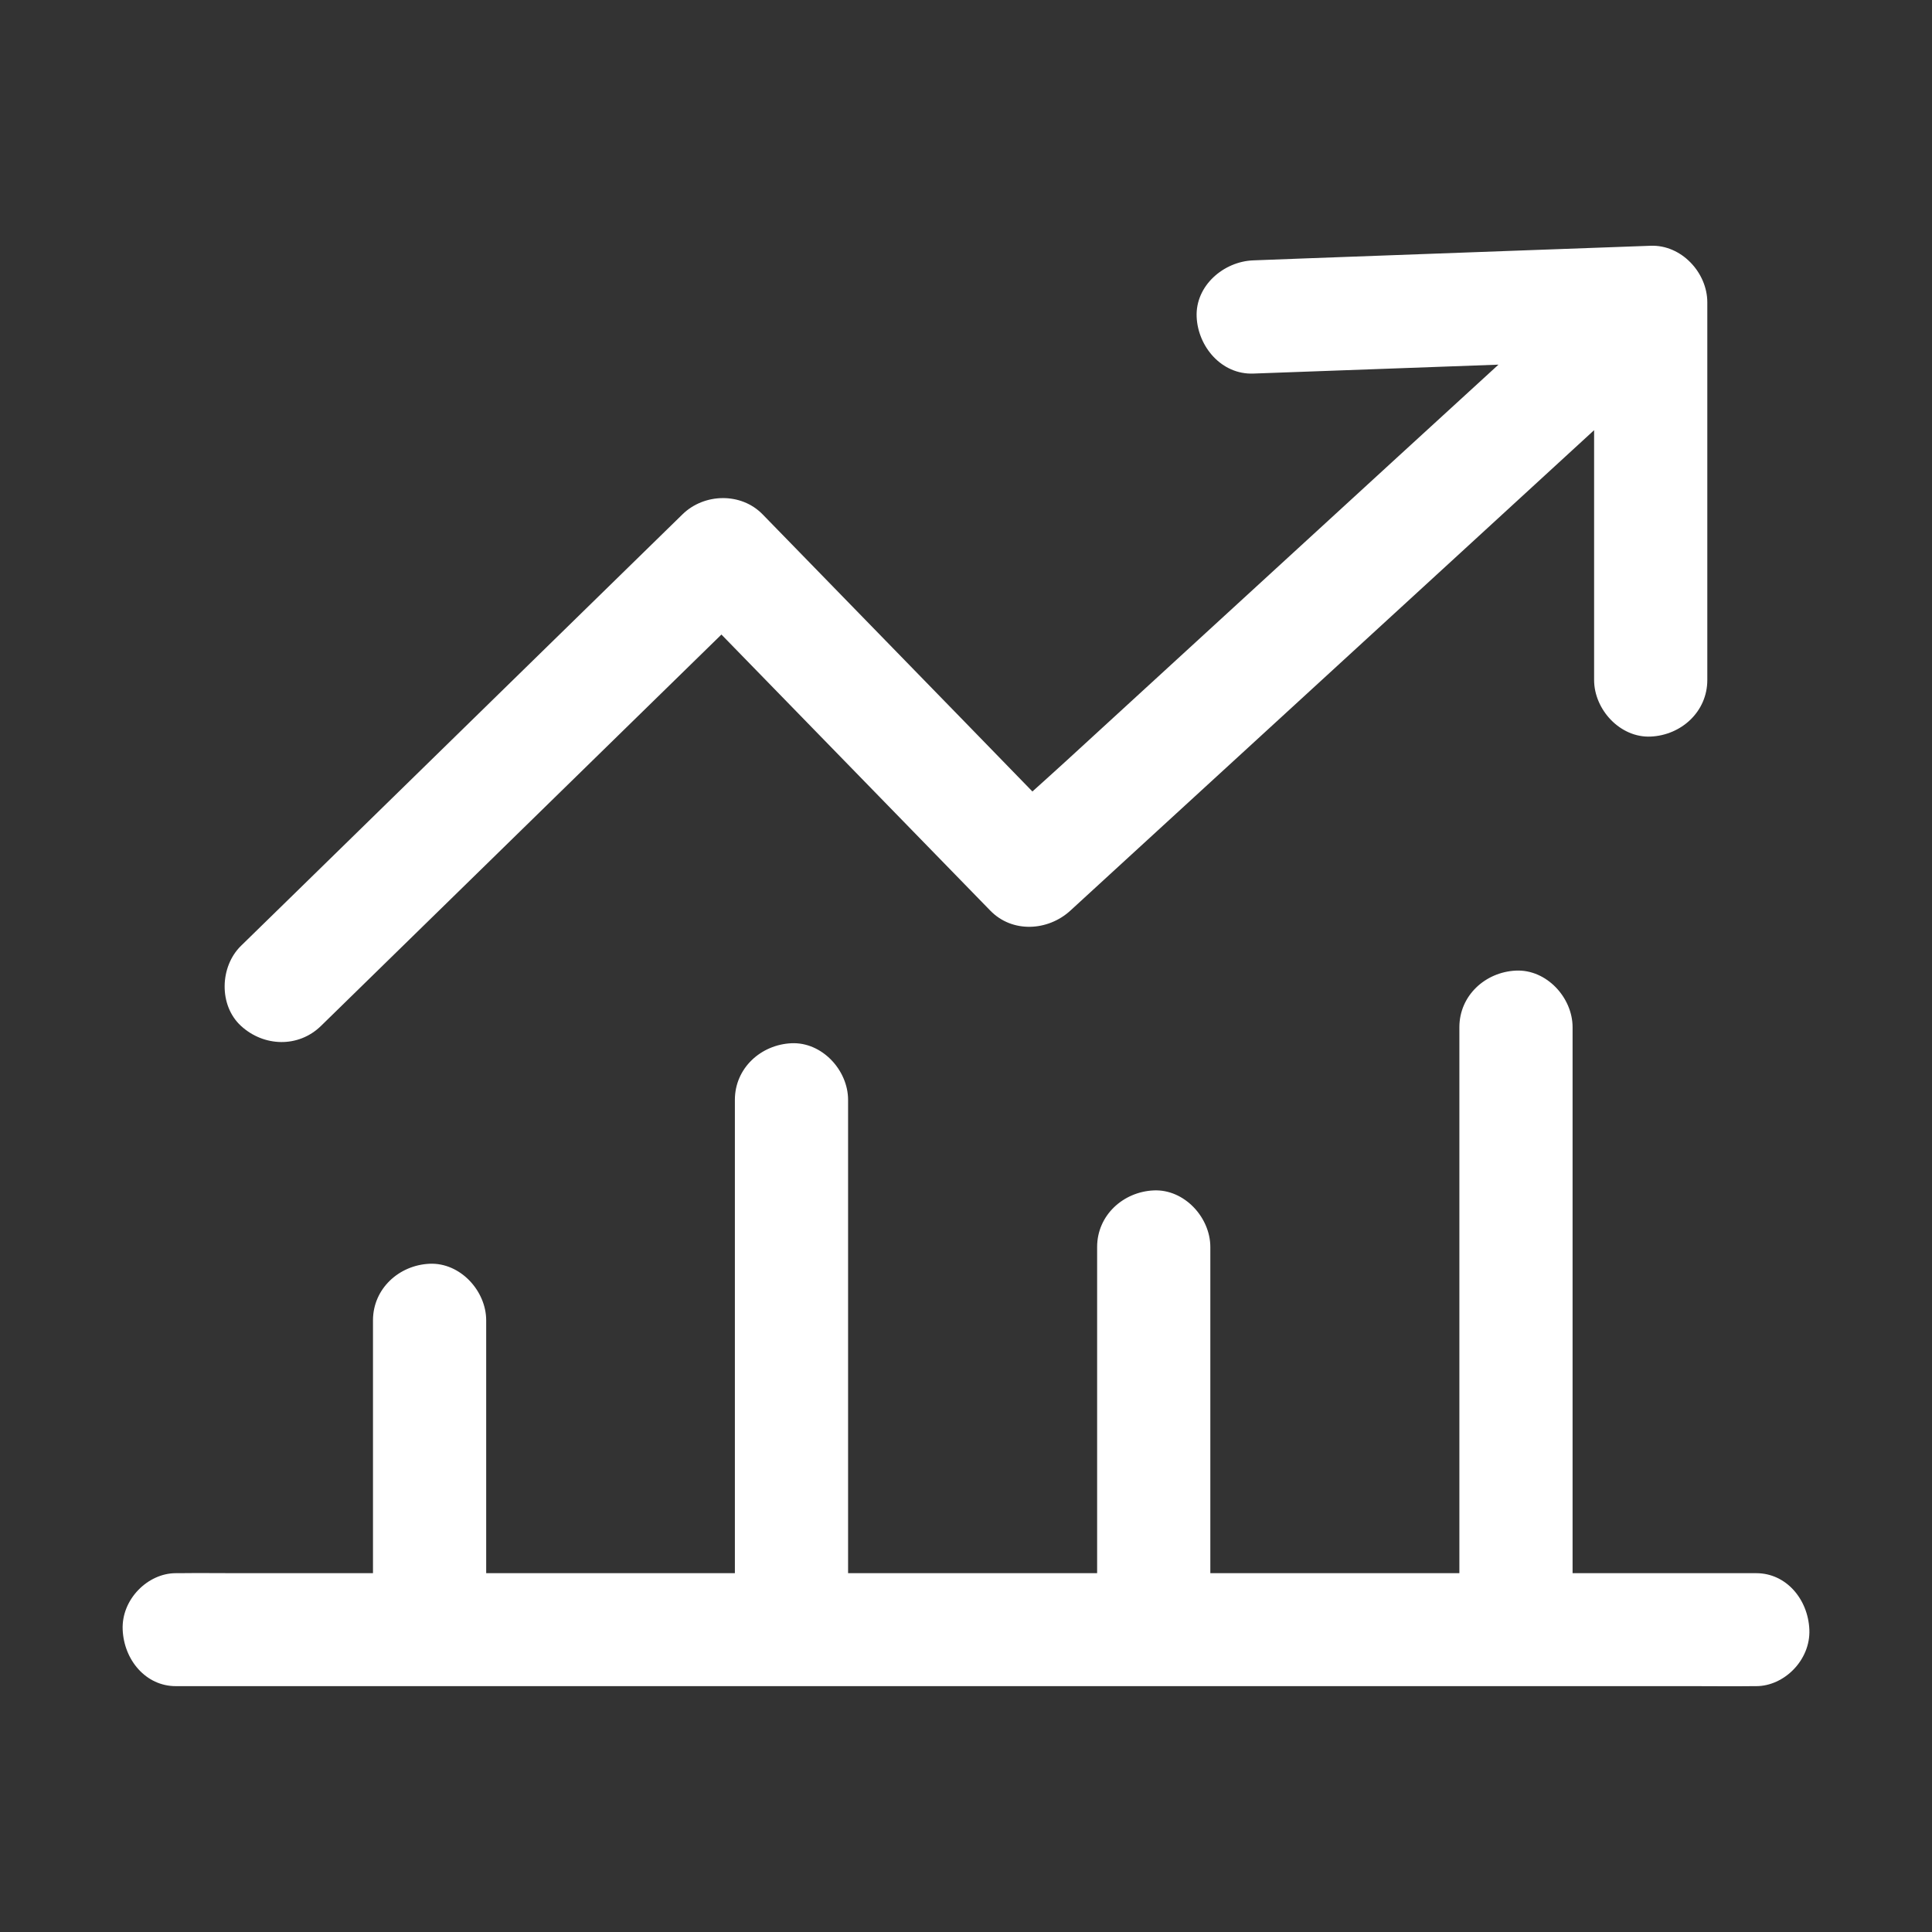 <?xml version="1.0" standalone="no"?><!DOCTYPE svg PUBLIC "-//W3C//DTD SVG 1.1//EN" "http://www.w3.org/Graphics/SVG/1.1/DTD/svg11.dtd"><svg t="1597891837576" class="icon" viewBox="0 0 1024 1024" version="1.1" xmlns="http://www.w3.org/2000/svg" p-id="1968" xmlns:xlink="http://www.w3.org/1999/xlink" width="200" height="200"><rect x="0" y="0" width="1024" height="1024" fill="#333333" stroke="none"/><defs><style type="text/css"></style></defs><path d="M959 863.75c-0.69-16.22-12.36-29.93-28.12-29.93H833.5V544.44c0-15.7-13.8-30.73-30-30s-30 13.18-30 30v289.38h-132V660.94c0-15.7-13.8-30.73-30-30s-30 13.18-30 30v172.88h-132V582.94c0-15.7-13.8-30.73-30-30s-30 13.18-30 30v250.88H257.69v-134c0-15.69-13.8-30.72-30-30s-30 13.19-30 30v134h-70.43c-10.9 0-21.81-0.14-32.72 0h-1.4c-14.71 0-28.8 13.77-28.12 29.93s12.36 29.94 28.12 29.94h803.6c10.9 0 21.81 0.14 32.72 0h1.4c14.71 0 28.8-13.77 28.14-29.94z" fill="#ffffff" p-id="1969"></path><path d="M874.91 130.26l-71.48 2.6-112.9 4.14-26.28 1c-15.66 0.57-30.74 13.39-30 30 0.71 15.76 13.2 30.61 30 30l71.49-2.6 58.48-2.13L741 242l-94.44 86.61-81.36 74.61c-5.95 5.46-12 10.86-18 16.29l-35-36-87.9-90.26-20.12-20.65c-11.4-11.7-30.94-11.23-42.43 0l-79.34 77.54L156.72 473l-29 28.32c-11.24 11-11.84 31.55 0 42.42 12.09 11.1 30.44 11.73 42.43 0l79.34-77.54 125.64-122.8 7.24-7.08 34.49 35.41L504.77 462l20.11 20.65c11.66 12 30.6 10.85 42.43 0l32.54-29.85 77.78-71.32 94.43-86.61L844.91 228v132.4c0 15.7 13.8 30.73 30 30s30-13.18 30-30V160.26c0-15.78-13.74-30.59-30-30z" fill="#ffffff" p-id="1970"></path></svg>
